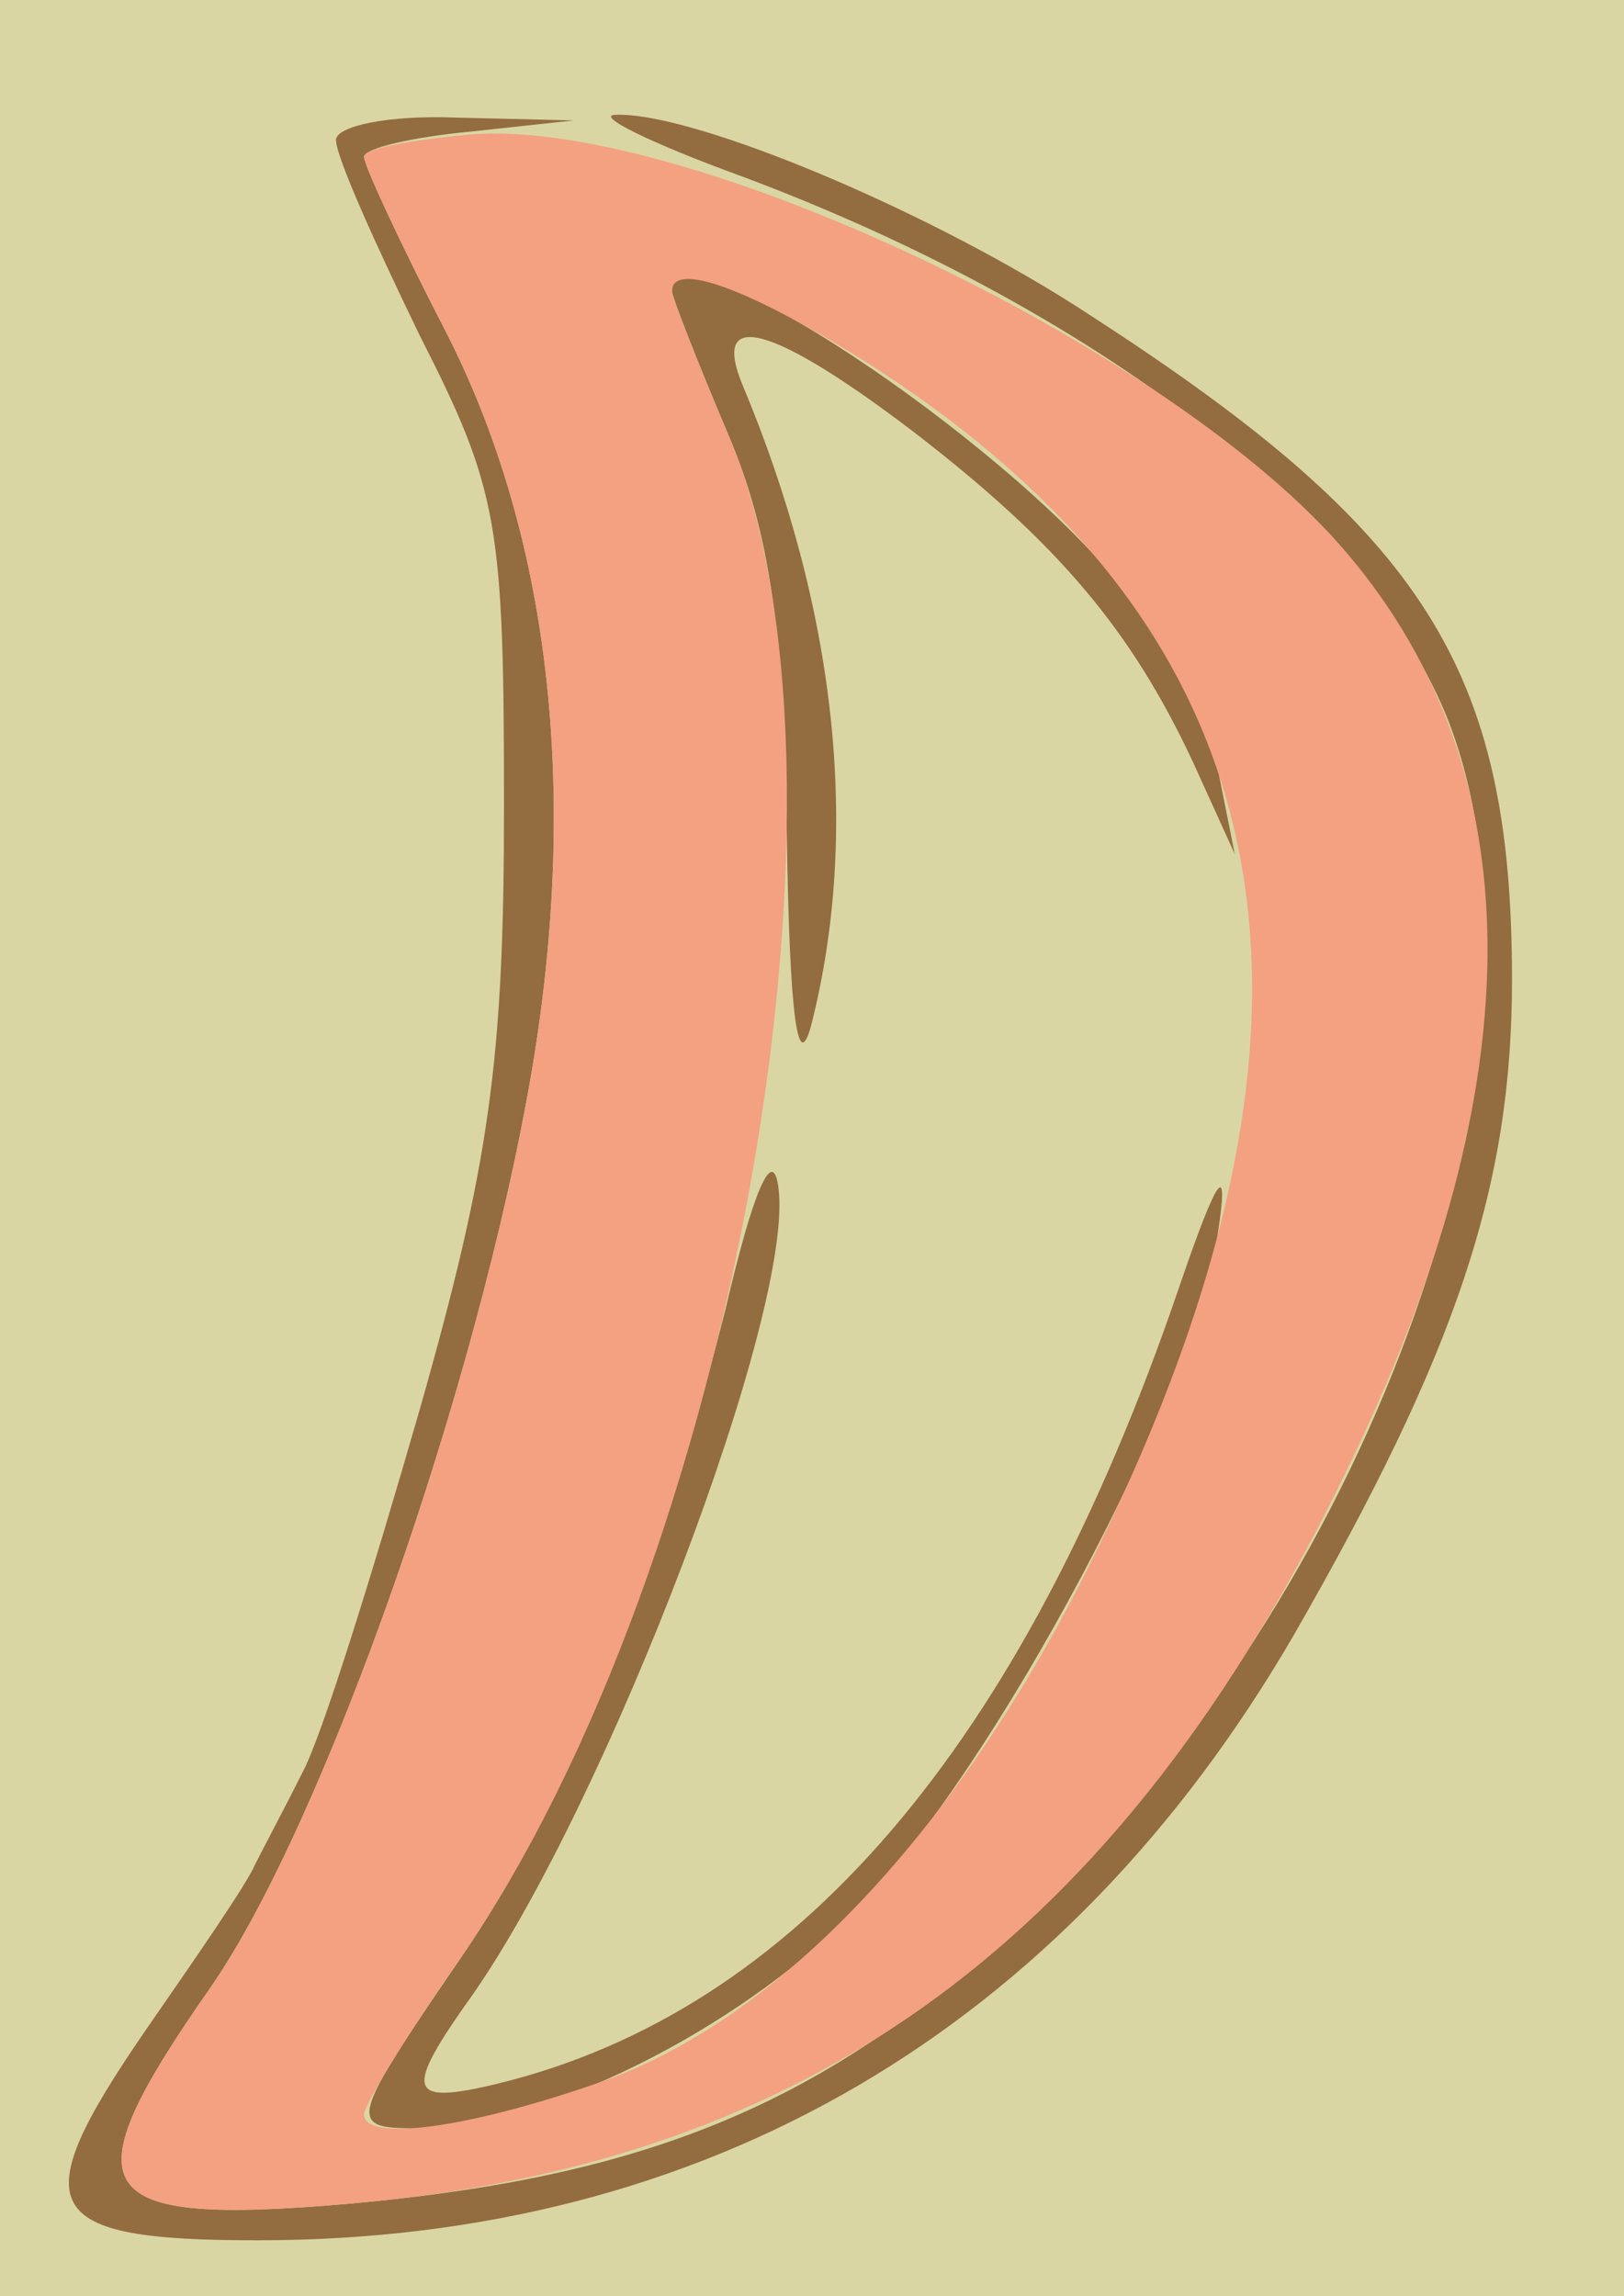 <?xml version="1.0" standalone="no"?>
<!DOCTYPE svg PUBLIC "-//W3C//DTD SVG 20010904//EN"
 "http://www.w3.org/TR/2001/REC-SVG-20010904/DTD/svg10.dtd">
<svg version="1.0" xmlns="http://www.w3.org/2000/svg" 
width="58pt" height="82pt" viewBox="0 0 58 82"
preserveAspectRatio = "xMidYMid meet" >
<rect width="58" height="82" fill="#D9D6A4"/>
<path d="M240 716 c0 -2 9 -25 20 -51 15 -35 20 -71 21 -143 1 -66 4 -87 9 -67 17 68 9 147 -25 228 -11 27 11 21 61 -17 52 -40 78 -71 100 -118 l15 -33 -6 30 c-3 17 -19 46 -34 65 -43 54 -161 132 -161 106z" transform="translate(0,82) scale(0.1,-0.1)" stroke="none" fill="#936C3F"/>

<path d="M259 352 c-25 -98 -56 -175 -95 -232 -39 -57 -40 -60 -16 -60 45 0 114 34 158 78 49 50 121 185 129 242 4 26 0 21 -14 -20 -56 -164 -137 -258 -243 -284 -33 -8 -34 -3 -9 32 48 69 115 244 109 288 -2 15 -9 -1 -19 -44z" transform="translate(0,82) scale(0.1,-0.1)" stroke="none" fill="#936C3F"/>

<path d="M120 770 c0 -6 14 -37 30 -70 28 -55 30 -67 30 -168 0 -90 -5 -127 -30 -215 -17 -59 -35 -117 -42 -130 -6 -12 -14 -27 -17 -33 -3 -7 -21 -33 -39 -59 -44 -64 -38 -75 40 -75 160 0 288 75 370 216 58 101 78 160 78 234 0 111 -31 160 -150 237 -56 37 -142 73 -170 72 -8 0 12 -10 45 -22 131 -49 231 -128 255 -202 37 -112 -28 -296 -145 -411 -74 -73 -139 -101 -251 -111 -93 -8 -100 4 -49 77 41 59 96 216 115 328 17 101 6 192 -31 264 -16 31 -29 59 -29 62 0 3 17 7 38 9 l37 4 -42 1 c-24 1 -43 -3 -43 -8z" transform="translate(0,82) scale(0.1,-0.1)" stroke="none" fill="#936C3F"/>

<path d="M168 772 c-21 -2 -38 -5 -38 -8 0 -3 13 -31 29 -62 37 -72 48 -163 31 -264 -19 -112 -74 -269 -115 -328 -51 -73 -44 -85 49 -77 166 14 276 95 357 262 68 140 67 252 -3 331 -64 72 -234 152 -310 146z m144 -83 c149 -96 174 -231 79 -424 -48 -98 -113 -167 -178 -189 -46 -16 -83 -21 -83 -11 0 3 15 28 34 55 99 143 148 424 96 545 -11 26 -20 49 -20 51 0 11 28 1 72 -27z" transform="translate(0,82) scale(0.1,-0.1)" stroke="none" fill="#F3A181"/>

</svg>
